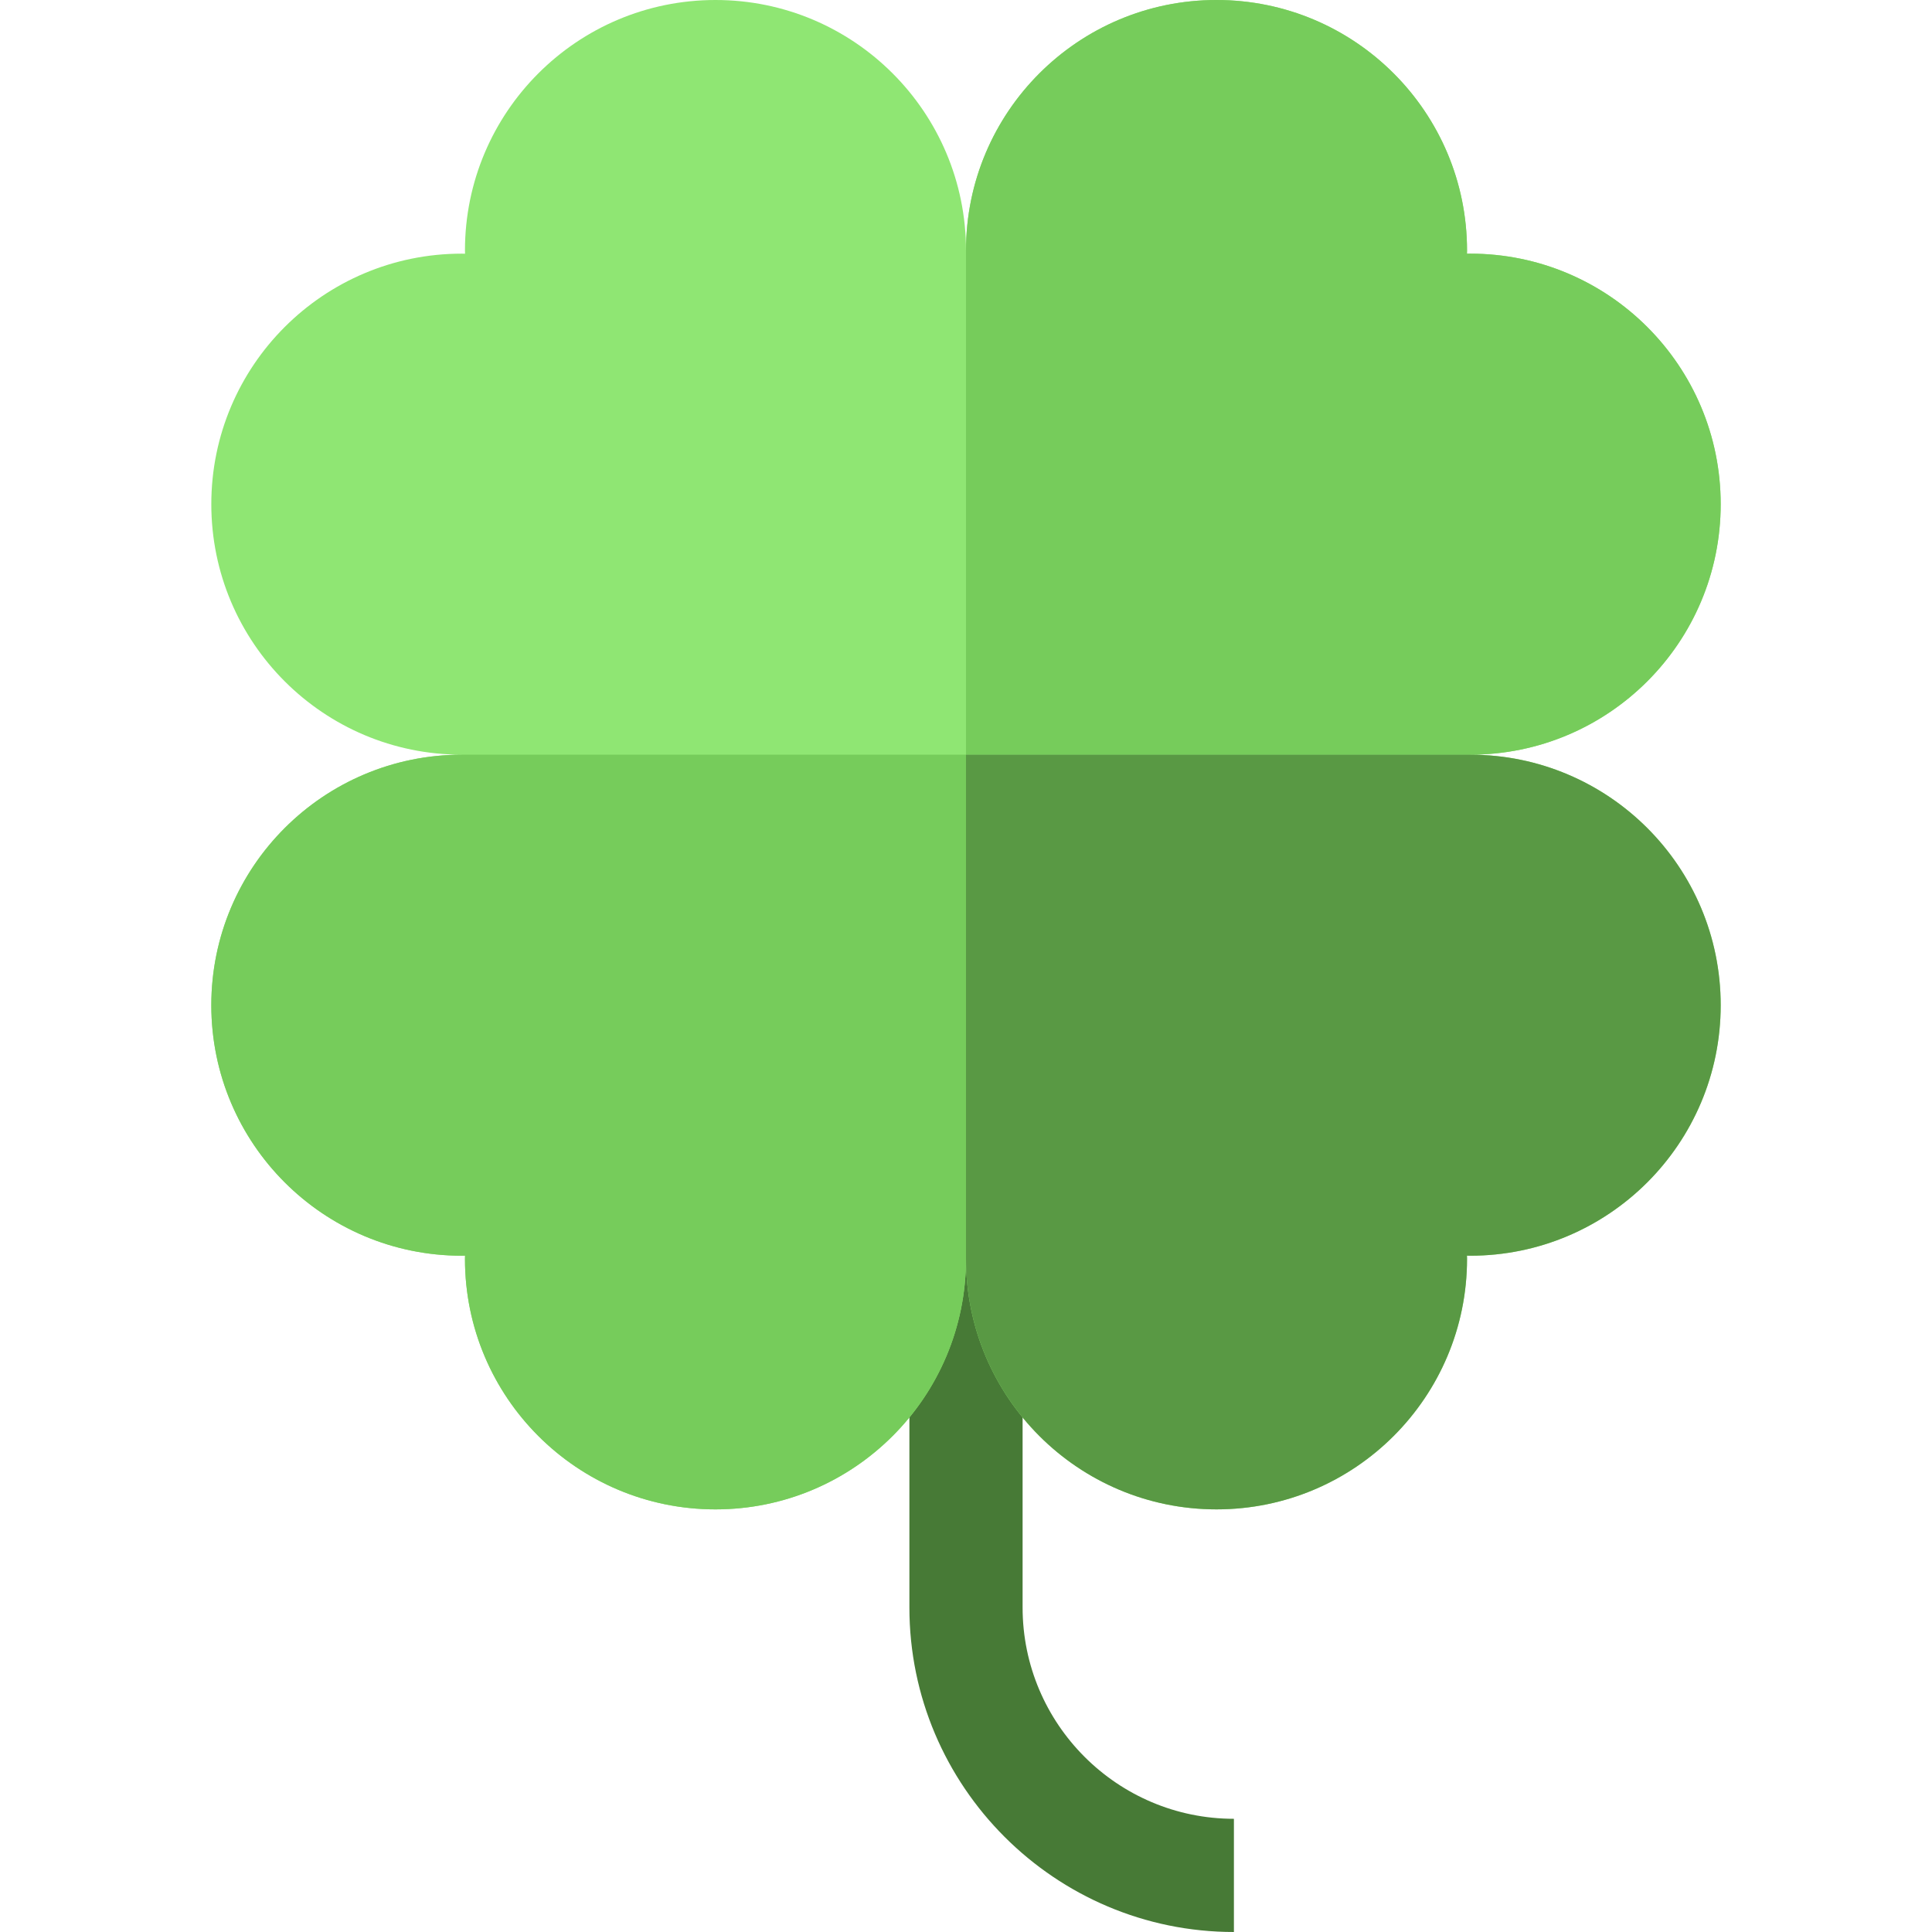 <?xml version="1.0" encoding="iso-8859-1"?>
<!-- Generator: Adobe Illustrator 19.0.0, SVG Export Plug-In . SVG Version: 6.00 Build 0)  -->
<svg version="1.1" id="Capa_1" xmlns="http://www.w3.org/2000/svg" xmlns:xlink="http://www.w3.org/1999/xlink" x="0px" y="0px"
	 viewBox="0 0 512 512" style="enable-background:new 0 0 512 512;">
<path style="fill:#477A36;" d="M327,512c-47.421,0-86-38.58-86-86V326h30v100c0,30.878,25.121,56,56,56V512z"/>
<path style="fill:#8FE673;" d="M389.61,200c36.666,0,66.39-29.724,66.39-66.39s-29.724-66.39-66.39-66.39
	c-0.286,0-0.566,0.018-0.851,0.021c0.004-0.285,0.021-0.566,0.021-0.851C388.78,29.724,359.056,0,322.39,0S256,29.724,256,66.39
	C256,29.724,226.276,0,189.61,0s-66.39,29.724-66.39,66.39c0,0.286,0.018,0.566,0.021,0.851c-0.285-0.003-0.566-0.021-0.851-0.021
	C85.724,67.22,56,96.944,56,133.61S85.724,200,122.39,200C85.724,200,56,229.724,56,266.39s29.724,66.39,66.39,66.39
	c0.286,0,0.566-0.018,0.851-0.021c-0.004,0.285-0.021,0.565-0.021,0.851c0,36.667,29.724,66.39,66.39,66.39S256,370.276,256,333.61
	c0,36.666,29.724,66.39,66.39,66.39s66.39-29.724,66.39-66.39c0-0.286-0.018-0.566-0.021-0.851c0.285,0.003,0.566,0.021,0.851,0.021
	c36.667,0,66.39-29.724,66.39-66.39S426.276,200,389.61,200z"/>
<path style="fill:#76CC5B;" d="M456,133.61c0-36.666-29.724-66.39-66.39-66.39c-0.286,0-0.566,0.018-0.851,0.021
	c0.004-0.285,0.021-0.566,0.021-0.851C388.78,29.724,359.056,0,322.39,0S256,29.724,256,66.39V200h133.61
	C426.276,200,456,170.276,456,133.61z"/>
<path style="fill:#599944;" d="M322.39,400c36.666,0,66.39-29.724,66.39-66.39c0-0.286-0.018-0.566-0.021-0.851
	c0.285,0.004,0.566,0.021,0.851,0.021c36.666,0,66.39-29.724,66.39-66.39S426.276,200,389.61,200H256v133.61
	C256,370.276,285.724,400,322.39,400z"/>
<path style="fill:#76CC5B;" d="M56,266.39c0,36.666,29.724,66.39,66.39,66.39c0.286,0,0.566-0.018,0.851-0.021
	c-0.004,0.285-0.021,0.566-0.021,0.851c0,36.666,29.724,66.39,66.39,66.39S256,370.276,256,333.61V200H122.39
	C85.724,200,56,229.724,56,266.39z"/>
<g>
</g>
<g>
</g>
<g>
</g>
<g>
</g>
<g>
</g>
<g>
</g>
<g>
</g>
<g>
</g>
<g>
</g>
<g>
</g>
<g>
</g>
<g>
</g>
<g>
</g>
<g>
</g>
<g>
</g>
</svg>
